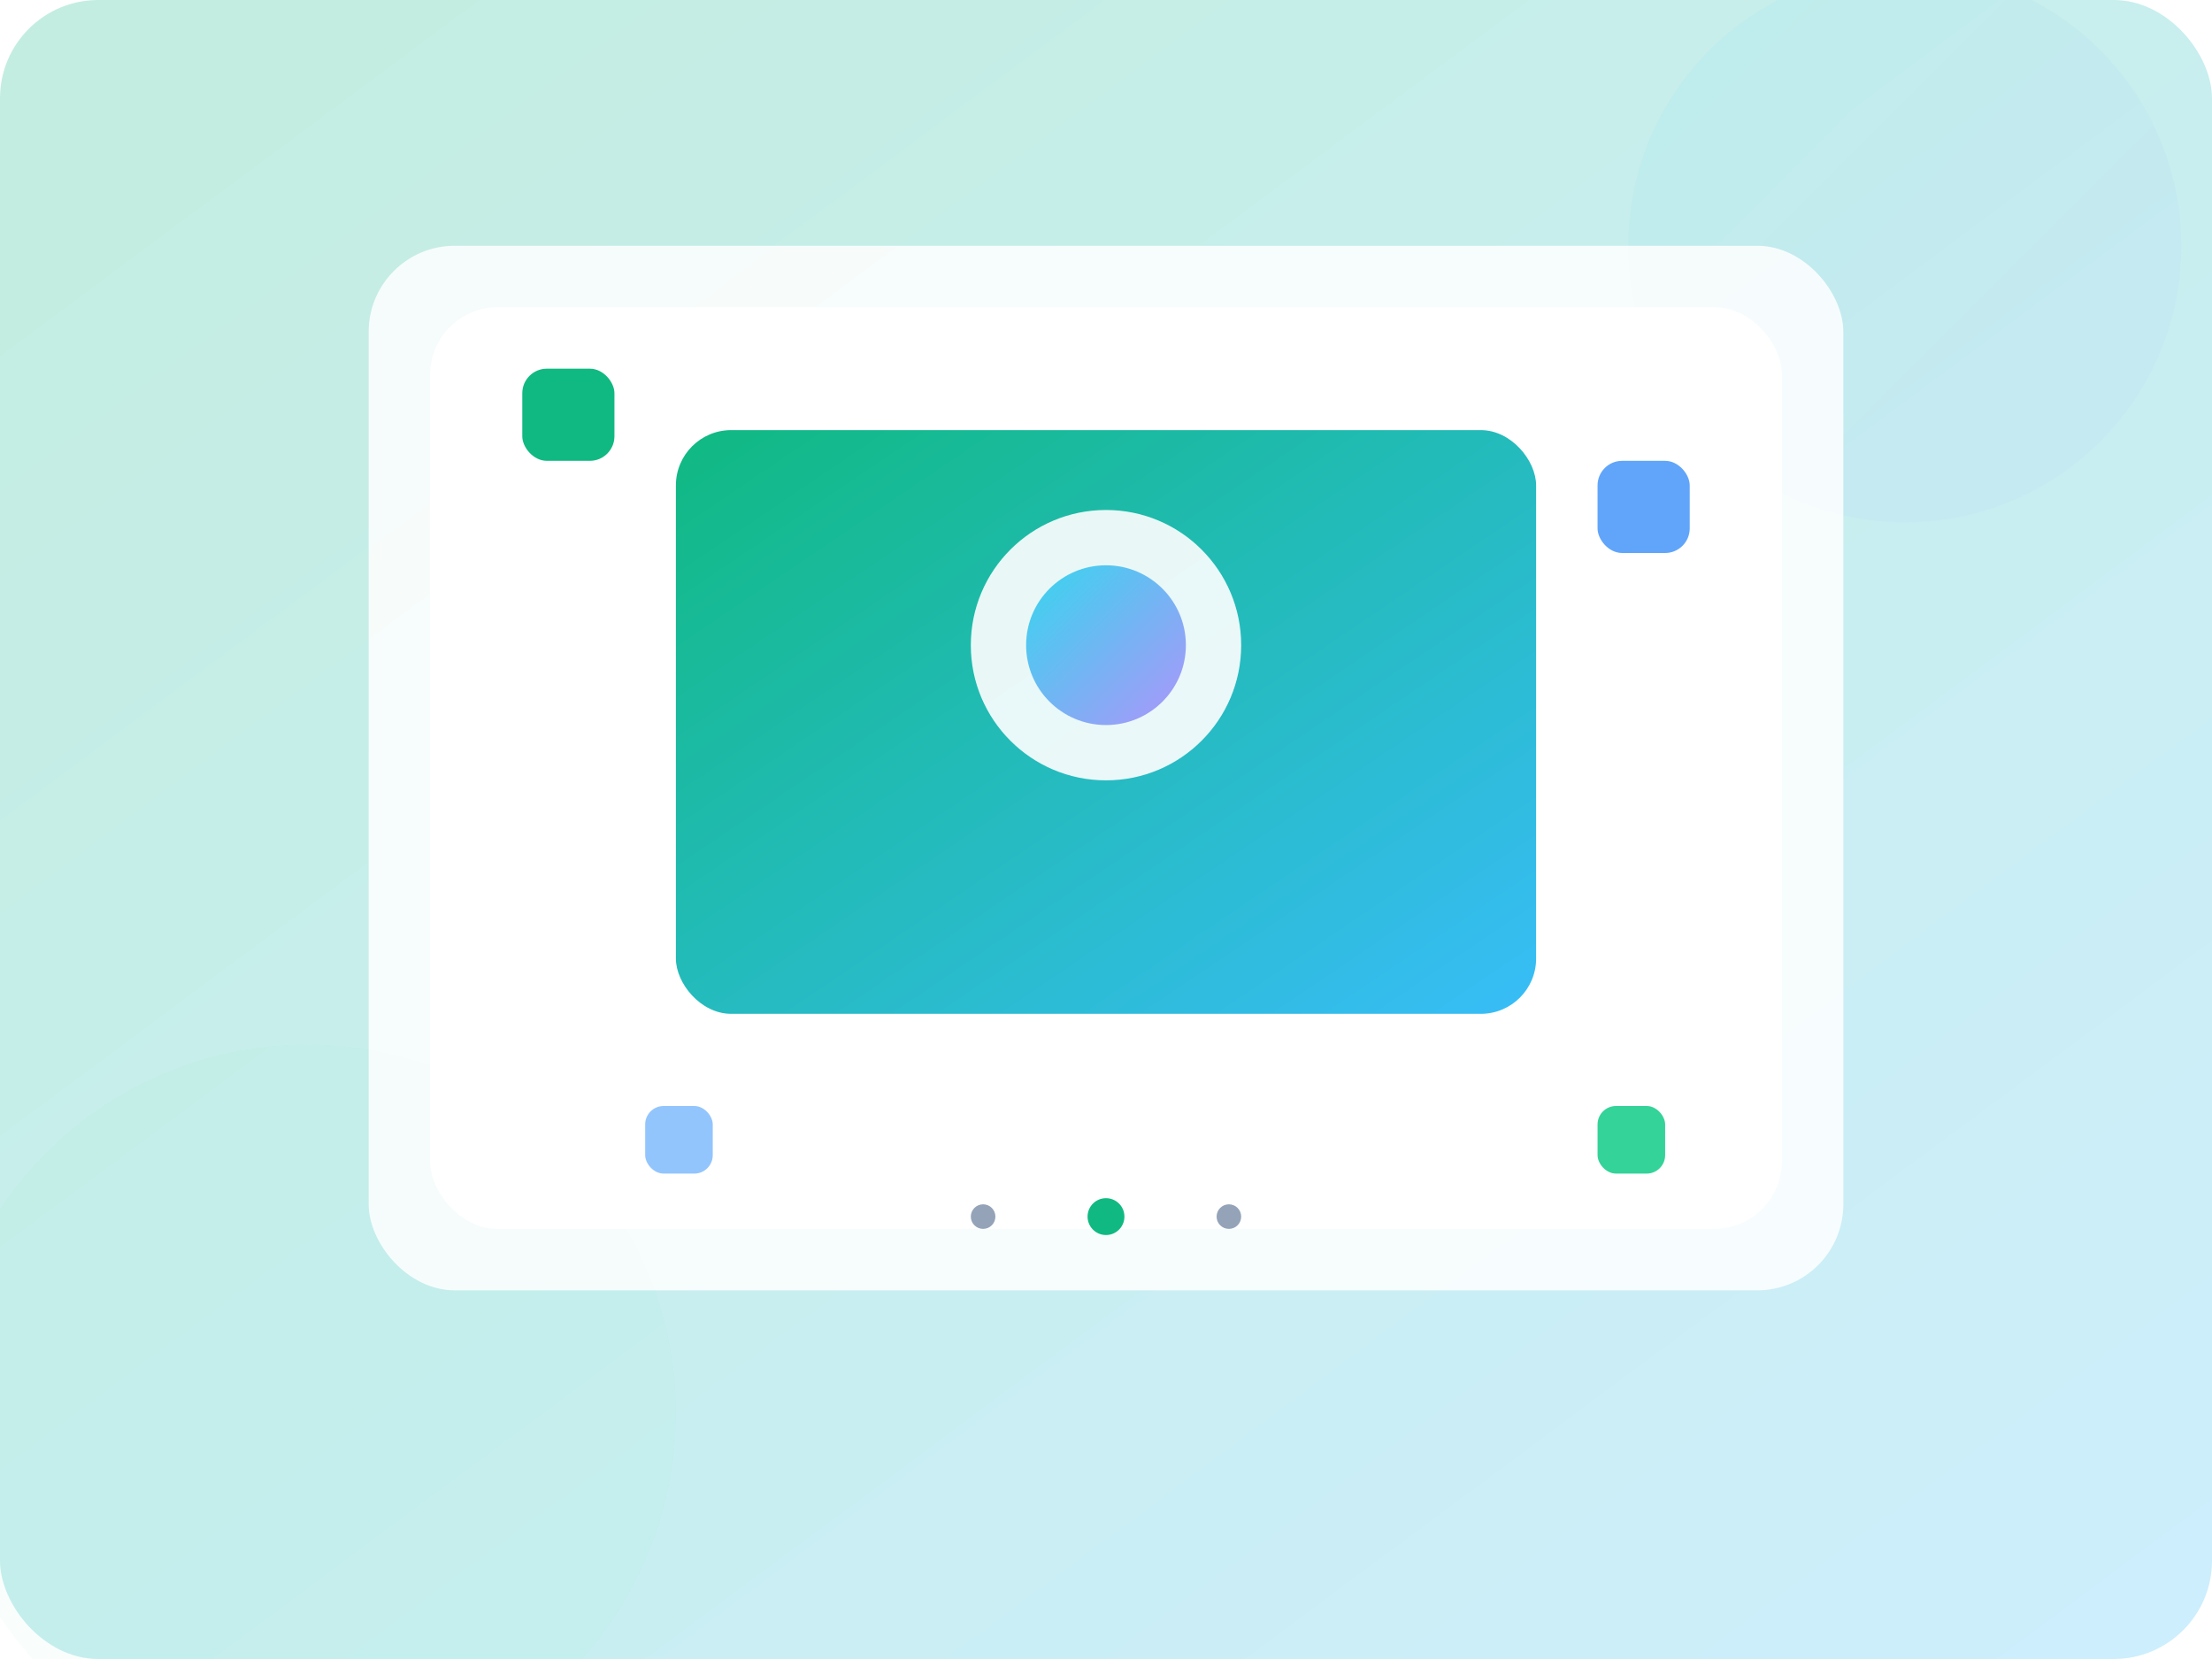 <!-- src/assets/signup-illustration.svg -->
<svg width="720" height="540" viewBox="0 0 720 540" fill="none" xmlns="http://www.w3.org/2000/svg">
  <defs>
    <linearGradient id="g1" x1="0" y1="0" x2="1" y2="1">
      <stop offset="0" stop-color="#10B981"></stop>
      <stop offset="1" stop-color="#38BDF8"></stop>
    </linearGradient>
    <linearGradient id="g2" x1="0" y1="0" x2="1" y2="1">
      <stop offset="0" stop-color="#22D3EE" stop-opacity=".9"></stop>
      <stop offset="1" stop-color="#A78BFA" stop-opacity=".9"></stop>
    </linearGradient>
    <filter id="blur" x="-20%" y="-20%" width="140%" height="140%">
      <feGaussianBlur stdDeviation="25"></feGaussianBlur>
    </filter>
    <filter id="soft" x="-10%" y="-10%" width="120%" height="120%">
      <feDropShadow dx="0" dy="8" stdDeviation="16" flood-opacity=".2"></feDropShadow>
    </filter>
  </defs>

  <!-- fond -->
  <rect width="720" height="540" rx="32" fill="url(#g1)" opacity=".25"></rect>
  <circle cx="620" cy="80" r="90" fill="url(#g2)" opacity=".25" filter="url(#blur)"></circle>
  <circle cx="100" cy="460" r="120" fill="#34D399" opacity=".18" filter="url(#blur)"></circle>

  <!-- carte glossy -->
  <g filter="url(#soft)">
    <rect x="120" y="80" width="480" height="340" rx="28" fill="white" opacity=".85"></rect>
    <rect x="140" y="100" width="440" height="300" rx="22" fill="white"></rect>
  </g>

  <!-- vignette centrale -->
  <rect x="220" y="140" width="280" height="190" rx="18" fill="url(#g1)"></rect>
  <circle cx="360" cy="210" r="44" fill="white" opacity=".9"></circle>
  <circle cx="360" cy="210" r="26" fill="url(#g2)"></circle>

  <!-- bulles UI -->
  <rect x="170" y="120" width="30" height="30" rx="8" fill="#10B981"></rect>
  <rect x="520" y="150" width="30" height="30" rx="8" fill="#60A5FA"></rect>
  <rect x="520" y="360" width="22" height="22" rx="6" fill="#34D399"></rect>
  <rect x="210" y="360" width="22" height="22" rx="6" fill="#93C5FD"></rect>

  <!-- slider dots -->
  <circle cx="320" cy="396" r="4" fill="#94A3B8"></circle>
  <circle cx="360" cy="396" r="6" fill="#10B981"></circle>
  <circle cx="400" cy="396" r="4" fill="#94A3B8"></circle>
</svg>
